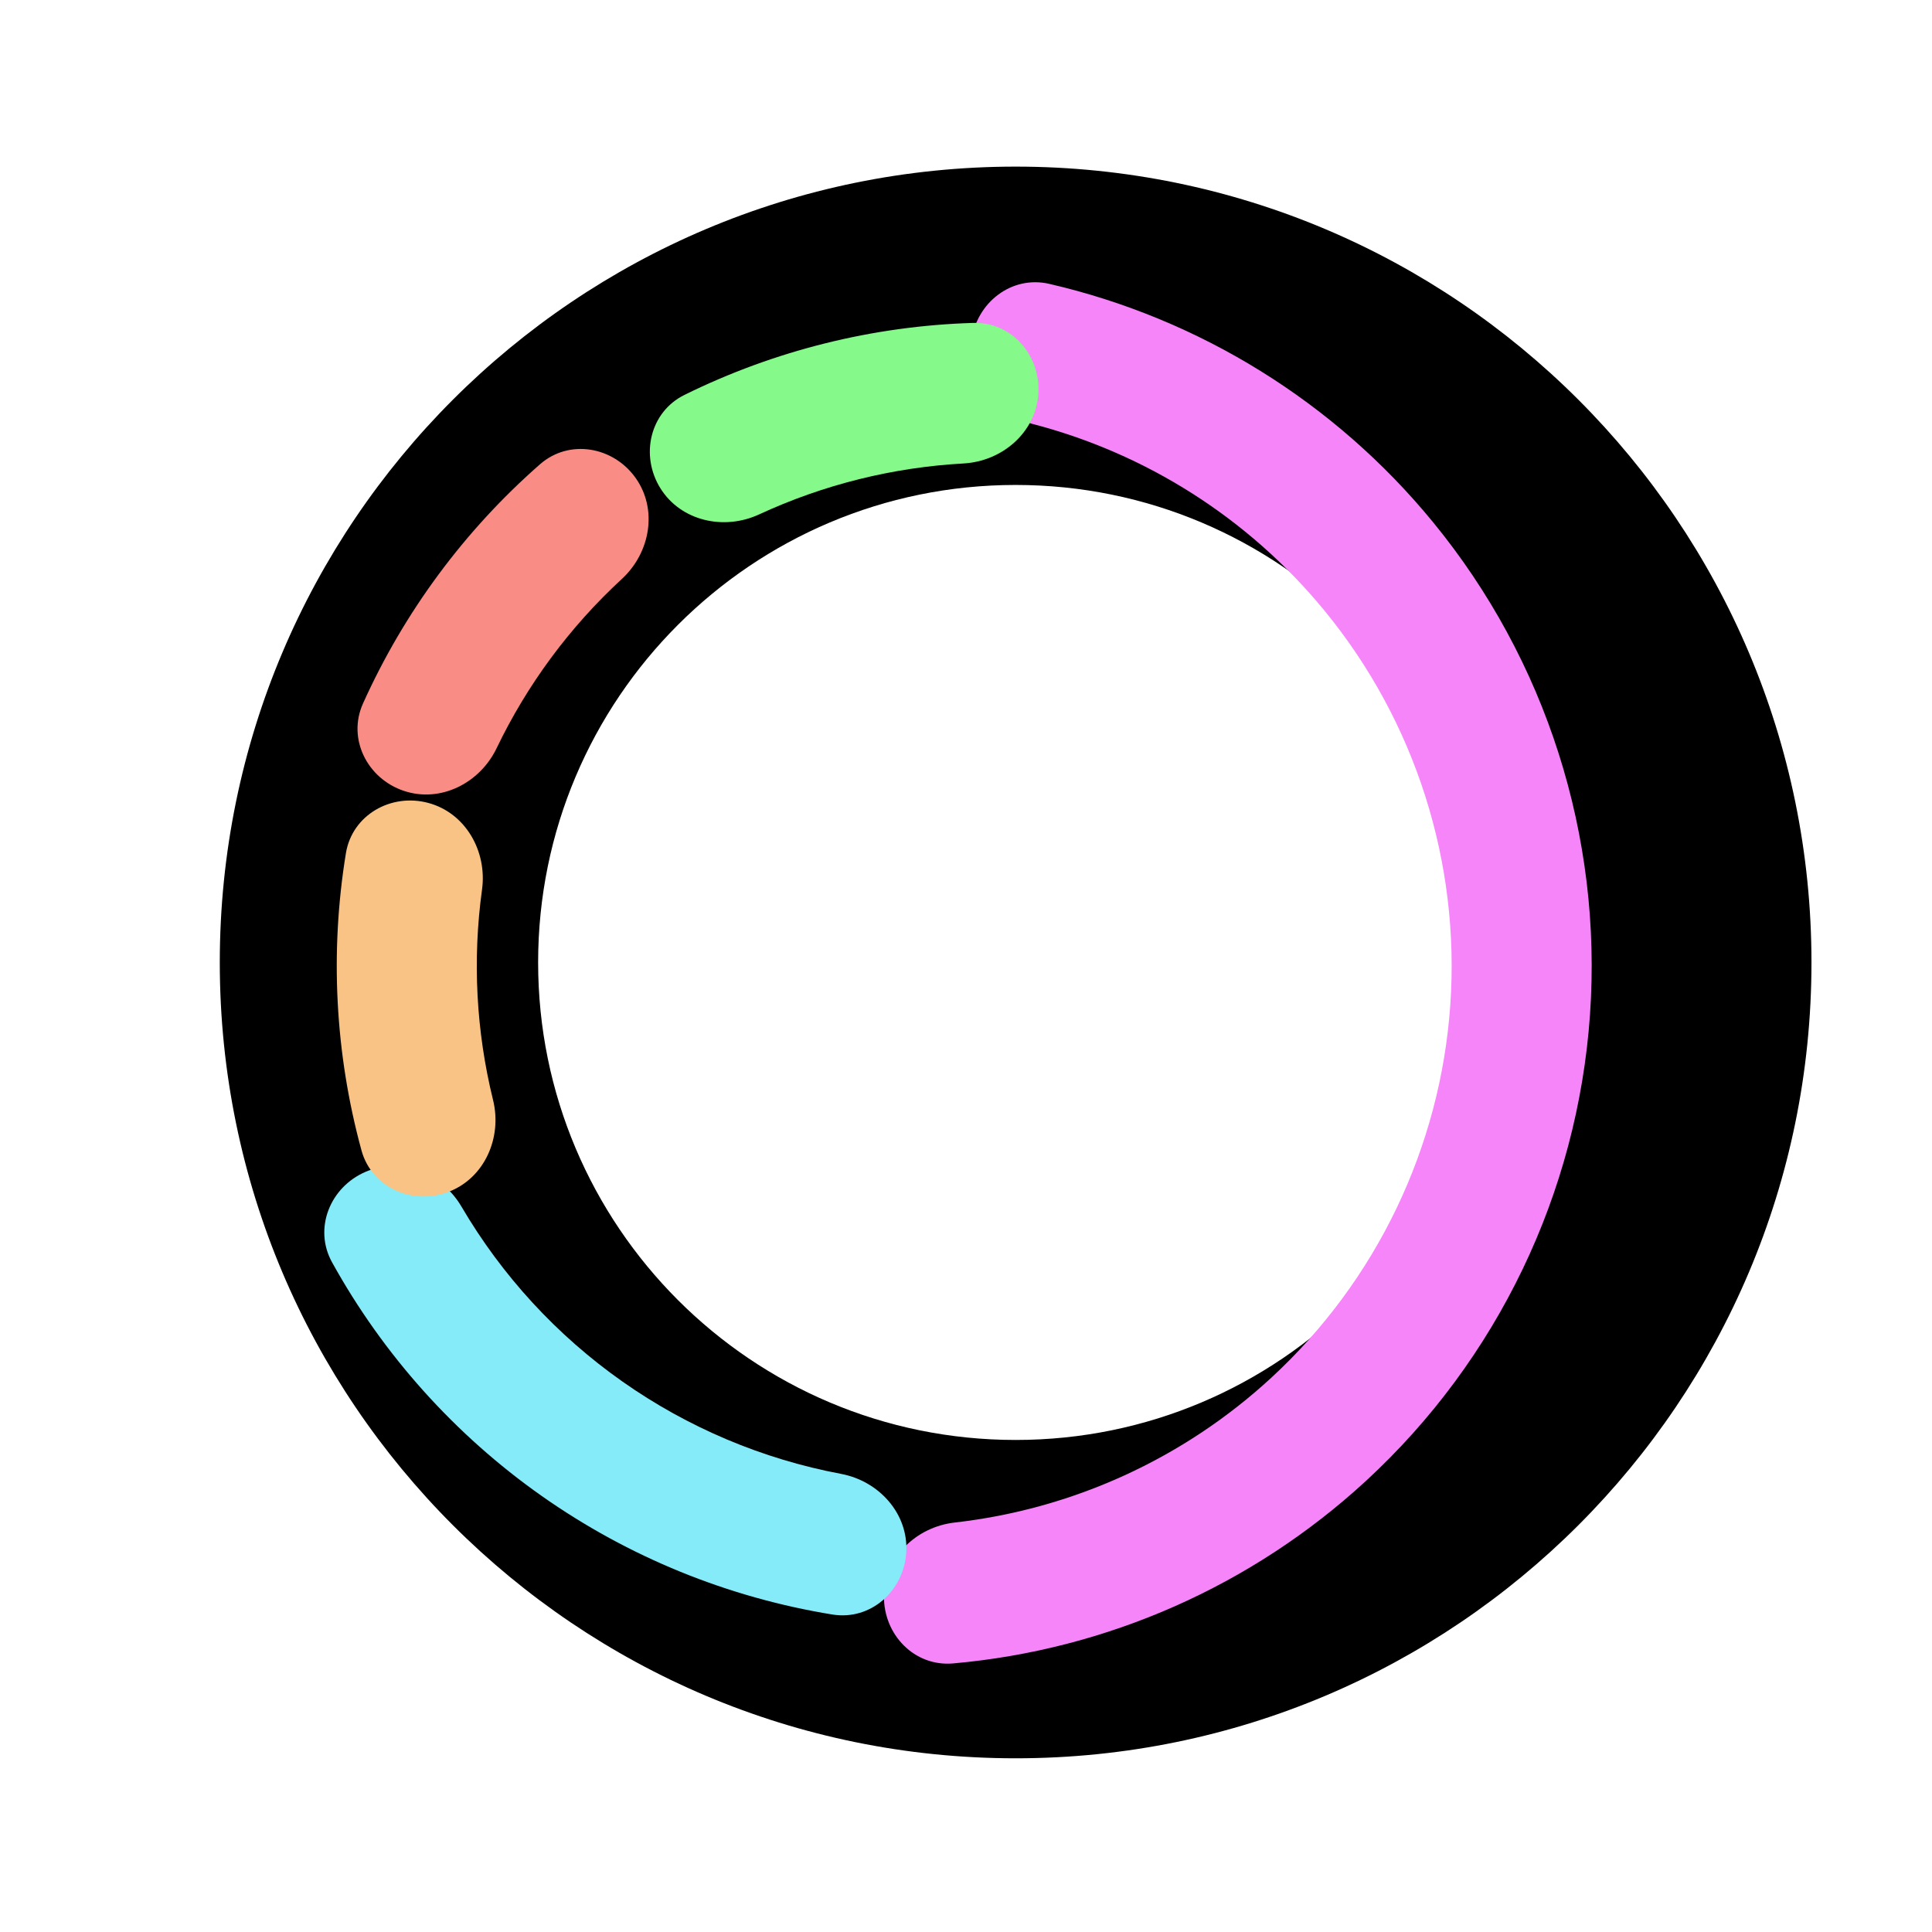 <svg width="545" height="545" viewBox="0 0 545 545" fill="none" xmlns="http://www.w3.org/2000/svg">
<g id="Group 2">
<g id="glassCircle" filter="url(#filter0_d_108_14)">
<path d="M497 271.5C497 395.488 396.488 496 272.5 496C148.512 496 48 395.488 48 271.5C48 147.512 148.512 47 272.5 47C396.488 47 497 147.512 497 271.5ZM137.8 271.5C137.8 345.893 198.107 406.2 272.5 406.2C346.893 406.2 407.2 345.893 407.2 271.5C407.2 197.107 346.893 136.8 272.5 136.8C198.107 136.8 137.8 197.107 137.8 271.5Z" fill="black"/>
</g>
<g id="referral" filter="url(#filter1_d_108_14)">
<path d="M294.041 96.185C295.425 85.365 305.352 77.617 315.98 80.073C358.298 89.854 396.416 113.375 424.196 147.239C456.17 186.215 472.028 235.944 468.522 286.236C465.016 336.527 442.411 383.574 405.337 417.737C373.127 447.419 332.115 465.423 288.849 469.237C277.984 470.195 269.227 461.144 269.358 450.237C269.49 439.33 278.471 430.723 289.309 429.494C322.471 425.732 353.779 411.535 378.57 388.69C408.229 361.359 426.313 323.722 429.118 283.488C431.923 243.255 419.236 203.472 393.656 172.291C372.275 146.227 343.24 127.822 310.921 119.496C300.358 116.775 292.658 107.005 294.041 96.185Z" fill="#F685F9"/>
</g>
<g id="levels" filter="url(#filter2_d_108_14)">
<path d="M261.648 449.918C260.982 460.806 251.588 469.192 240.821 467.443C211.389 462.66 183.332 451.259 158.81 433.996C134.289 416.734 114.092 394.166 99.663 368.072C94.385 358.526 99.112 346.854 109.137 342.555C119.161 338.256 130.669 342.979 136.185 352.39C147.569 371.814 163.014 388.65 181.548 401.697C200.082 414.745 221.141 423.607 243.266 427.772C253.986 429.79 262.314 439.031 261.648 449.918Z" fill="#85EBF9"/>
</g>
<g id="global" filter="url(#filter3_d_108_14)">
<path d="M106.555 336.2C96.372 340.109 84.844 335.039 81.971 324.516C74.517 297.212 73.018 268.618 77.578 240.684C79.335 229.919 90.269 223.672 100.805 226.495C111.341 229.318 117.462 240.148 115.974 250.953C113.249 270.749 114.305 290.887 119.084 310.289C121.693 320.88 116.738 332.291 106.555 336.2Z" fill="#F9C385"/>
</g>
<g id="weekly" filter="url(#filter4_d_108_14)">
<path d="M103.934 216.099C93.591 212.638 87.921 201.393 92.397 191.447C104.013 165.636 121.044 142.619 142.331 123.965C150.534 116.776 162.945 118.911 169.279 127.791C175.613 136.671 173.447 148.921 165.426 156.313C150.732 169.854 138.737 186.064 130.083 204.076C125.36 213.907 114.278 219.56 103.934 216.099Z" fill="#F98C85"/>
</g>
<g id="coreTeam" filter="url(#filter5_d_108_14)">
<path d="M178.306 121.759C172.525 112.509 175.303 100.226 185.084 95.398C210.464 82.871 238.247 75.944 266.537 75.09C277.44 74.76 285.659 84.302 284.898 95.183C284.137 106.064 274.674 114.139 263.783 114.74C243.831 115.842 224.265 120.721 206.131 129.115C196.232 133.696 184.086 131.009 178.306 121.759Z" fill="#85F989"/>
</g>
</g>
<defs>
<filter id="filter0_d_108_14" x="37" y="22" width="499" height="499" filterUnits="userSpaceOnUse" color-interpolation-filters="sRGB">
<feFlood flood-opacity="0" result="BackgroundImageFix"/>
<feColorMatrix in="SourceAlpha" type="matrix" values="0 0 0 0 0 0 0 0 0 0 0 0 0 0 0 0 0 0 127 0" result="hardAlpha"/>
<feOffset dx="14"/>
<feGaussianBlur stdDeviation="12.5"/>
<feComposite in2="hardAlpha" operator="out"/>
<feColorMatrix type="matrix" values="0 0 0 0 0 0 0 0 0 0 0 0 0 0 0 0 0 0 0.1 0"/>
<feBlend mode="normal" in2="BackgroundImageFix" result="effect1_dropShadow_108_14"/>
<feBlend mode="normal" in="SourceGraphic" in2="effect1_dropShadow_108_14" result="shape"/>
</filter>
<filter id="filter1_d_108_14" x="224.357" y="54.617" width="249.644" height="439.69" filterUnits="userSpaceOnUse" color-interpolation-filters="sRGB">
<feFlood flood-opacity="0" result="BackgroundImageFix"/>
<feColorMatrix in="SourceAlpha" type="matrix" values="0 0 0 0 0 0 0 0 0 0 0 0 0 0 0 0 0 0 127 0" result="hardAlpha"/>
<feOffset dx="-20"/>
<feGaussianBlur stdDeviation="12.5"/>
<feComposite in2="hardAlpha" operator="out"/>
<feColorMatrix type="matrix" values="0 0 0 0 0.965 0 0 0 0 0.522 0 0 0 0 0.976 0 0 0 0.25 0"/>
<feBlend mode="normal" in2="BackgroundImageFix" result="effect1_dropShadow_108_14"/>
<feBlend mode="normal" in="SourceGraphic" in2="effect1_dropShadow_108_14" result="shape"/>
</filter>
<filter id="filter2_d_108_14" x="66.479" y="303.955" width="214.206" height="176.72" filterUnits="userSpaceOnUse" color-interpolation-filters="sRGB">
<feFlood flood-opacity="0" result="BackgroundImageFix"/>
<feColorMatrix in="SourceAlpha" type="matrix" values="0 0 0 0 0 0 0 0 0 0 0 0 0 0 0 0 0 0 127 0" result="hardAlpha"/>
<feOffset dx="-6" dy="-12"/>
<feGaussianBlur stdDeviation="12.5"/>
<feComposite in2="hardAlpha" operator="out"/>
<feColorMatrix type="matrix" values="0 0 0 0 0.522 0 0 0 0 0.922 0 0 0 0 0.976 0 0 0 0.25 0"/>
<feBlend mode="normal" in2="BackgroundImageFix" result="effect1_dropShadow_108_14"/>
<feBlend mode="normal" in="SourceGraphic" in2="effect1_dropShadow_108_14" result="shape"/>
</filter>
<filter id="filter3_d_108_14" x="69.999" y="200.818" width="94.773" height="161.697" filterUnits="userSpaceOnUse" color-interpolation-filters="sRGB">
<feFlood flood-opacity="0" result="BackgroundImageFix"/>
<feColorMatrix in="SourceAlpha" type="matrix" values="0 0 0 0 0 0 0 0 0 0 0 0 0 0 0 0 0 0 127 0" result="hardAlpha"/>
<feOffset dx="20"/>
<feGaussianBlur stdDeviation="12.5"/>
<feComposite in2="hardAlpha" operator="out"/>
<feColorMatrix type="matrix" values="0 0 0 0 0.976 0 0 0 0 0.765 0 0 0 0 0.522 0 0 0 0.25 0"/>
<feBlend mode="normal" in2="BackgroundImageFix" result="effect1_dropShadow_108_14"/>
<feBlend mode="normal" in="SourceGraphic" in2="effect1_dropShadow_108_14" result="shape"/>
</filter>
<filter id="filter4_d_108_14" x="75.851" y="101.647" width="132.118" height="147.474" filterUnits="userSpaceOnUse" color-interpolation-filters="sRGB">
<feFlood flood-opacity="0" result="BackgroundImageFix"/>
<feColorMatrix in="SourceAlpha" type="matrix" values="0 0 0 0 0 0 0 0 0 0 0 0 0 0 0 0 0 0 127 0" result="hardAlpha"/>
<feOffset dx="10" dy="7"/>
<feGaussianBlur stdDeviation="12.5"/>
<feComposite in2="hardAlpha" operator="out"/>
<feColorMatrix type="matrix" values="0 0 0 0 0.976 0 0 0 0 0.549 0 0 0 0 0.522 0 0 0 0.25 0"/>
<feBlend mode="normal" in2="BackgroundImageFix" result="effect1_dropShadow_108_14"/>
<feBlend mode="normal" in="SourceGraphic" in2="effect1_dropShadow_108_14" result="shape"/>
</filter>
<filter id="filter5_d_108_14" x="158.315" y="66.081" width="159.632" height="106.222" filterUnits="userSpaceOnUse" color-interpolation-filters="sRGB">
<feFlood flood-opacity="0" result="BackgroundImageFix"/>
<feColorMatrix in="SourceAlpha" type="matrix" values="0 0 0 0 0 0 0 0 0 0 0 0 0 0 0 0 0 0 127 0" result="hardAlpha"/>
<feOffset dx="8" dy="16"/>
<feGaussianBlur stdDeviation="12.5"/>
<feComposite in2="hardAlpha" operator="out"/>
<feColorMatrix type="matrix" values="0 0 0 0 0.522 0 0 0 0 0.976 0 0 0 0 0.537 0 0 0 0.25 0"/>
<feBlend mode="normal" in2="BackgroundImageFix" result="effect1_dropShadow_108_14"/>
<feBlend mode="normal" in="SourceGraphic" in2="effect1_dropShadow_108_14" result="shape"/>
</filter>
</defs>
</svg>
